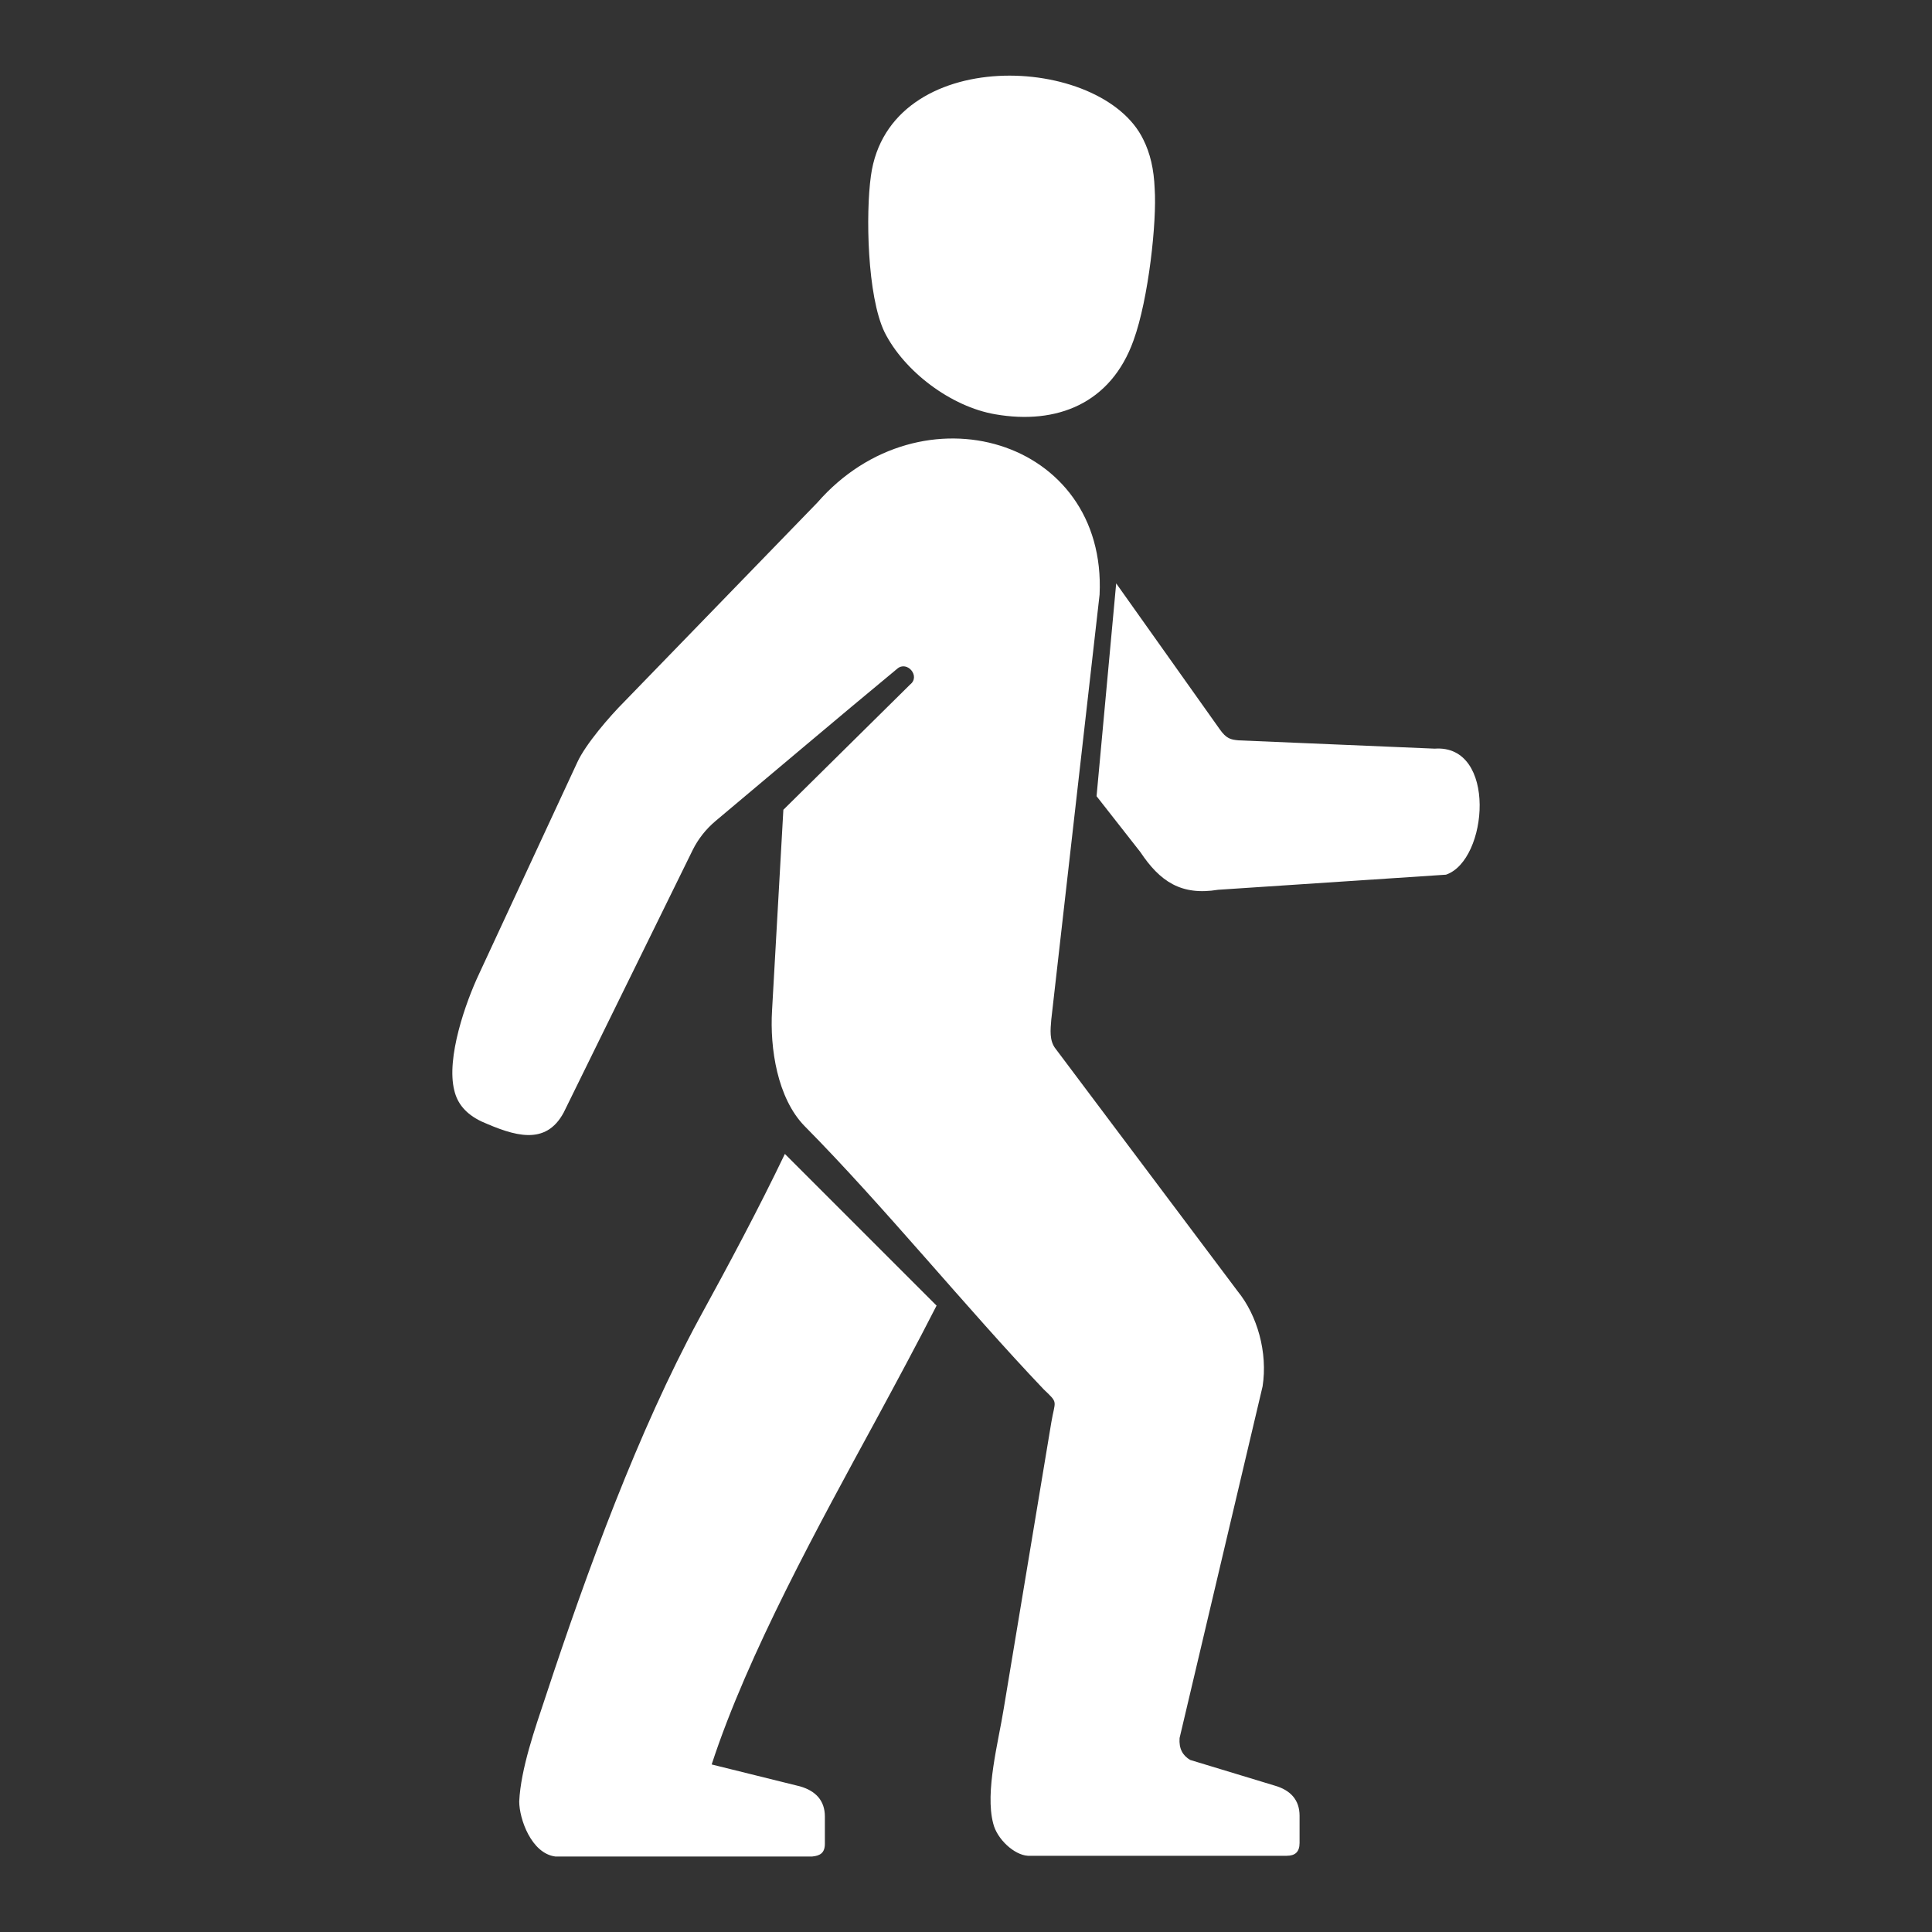 <?xml version="1.0" encoding="utf-8"?>
<!-- Svg Vector Icons : http://www.onlinewebfonts.com/icon -->
<!DOCTYPE svg PUBLIC "-//W3C//DTD SVG 1.1//EN" "http://www.w3.org/Graphics/SVG/1.1/DTD/svg11.dtd">
<svg version="1.1" xmlns="http://www.w3.org/2000/svg" xmlns:xlink="http://www.w3.org/1999/xlink" x="0px" y="0px" viewBox="0 0 256 256" enable-background="new 0 0 256 256" xml:space="preserve">
<rect x="0" y="0" width="256" height="256" fill="#333333" stroke="none"/>
<g><g><path fill="#FFFFFF" d="M145.3,105.5l2.6-28.2l13.7,19.3c0.9,1.3,1.5,1.4,2.5,1.5l26,1.1c8.3-0.6,7.1,14.8,1.5,16.7l-30.2,2c-4.9,0.8-7.7-1.1-10.3-5L145.3,105.5L145.3,105.5z M139.3,188.5l-6.3,37.9c-0.7,4.4-2.5,11-1.4,15.2c0.5,2.1,2.8,4.2,4.6,4.3h34.3c1.1,0,1.7-0.5,1.7-1.7v-3.6c0-2.1-1.2-3.4-3.3-4l-11.2-3.4c-1-0.6-1.5-1.5-1.4-2.9l11-46.6c0.7-4.5-0.7-9.4-3.3-12.6L139.9,139c-0.9-1.1-0.7-2.6-0.6-3.9l6.4-56.3c1-20.7-23.7-27.9-37.4-12.2L82.7,93c-1.9,1.9-5.1,5.6-6.2,8l-13,28c-1.8,3.8-4.4,11.2-3.3,15.5c0.4,1.7,1.5,3.1,3.6,4.1c4.3,1.9,8.5,3.3,10.9-1.2l17.1-34.8c0.7-1.4,1.7-2.7,3-3.8c8-6.7,16-13.5,24.1-20.2c1.3-1.1,3.1,1,1.7,2.1l-16.8,16.6l-1.5,26.6c-0.3,5,0.7,11.6,4.3,15.3c10.4,10.5,21.6,24.3,31.7,34.9C140.3,186,139.8,185.5,139.3,188.5L139.3,188.5L139.3,188.5z M104,152.9l20.1,20.1c-2.6,5.1-5.3,10.1-8,15.1c-7.5,13.8-17,31-21.8,45.7l11.7,2.9c2.1,0.6,3.3,1.9,3.3,4v3.6c0,1.2-0.6,1.6-1.7,1.7H73.6c-3.2-0.4-4.8-5-4.8-7.3c0.2-4.3,2.1-9.7,3.5-13.9c5.5-16.7,12.3-35.2,20.3-50C96.6,167.5,100.5,160.2,104,152.9L104,152.9L104,152.9z M150.2,45.1c-3,8.4-10.2,11.2-18.3,9.8c-5.9-1-12.1-5.7-14.7-10.9c-2.3-4.8-2.5-15.7-1.8-20.7c2.4-17.5,30.6-16.2,36.1-4.8c0.9,1.8,1.4,3.9,1.5,6.5C153.3,29.3,152.2,39.6,150.2,45.1L150.2,45.1z"/></g></g>
</svg>